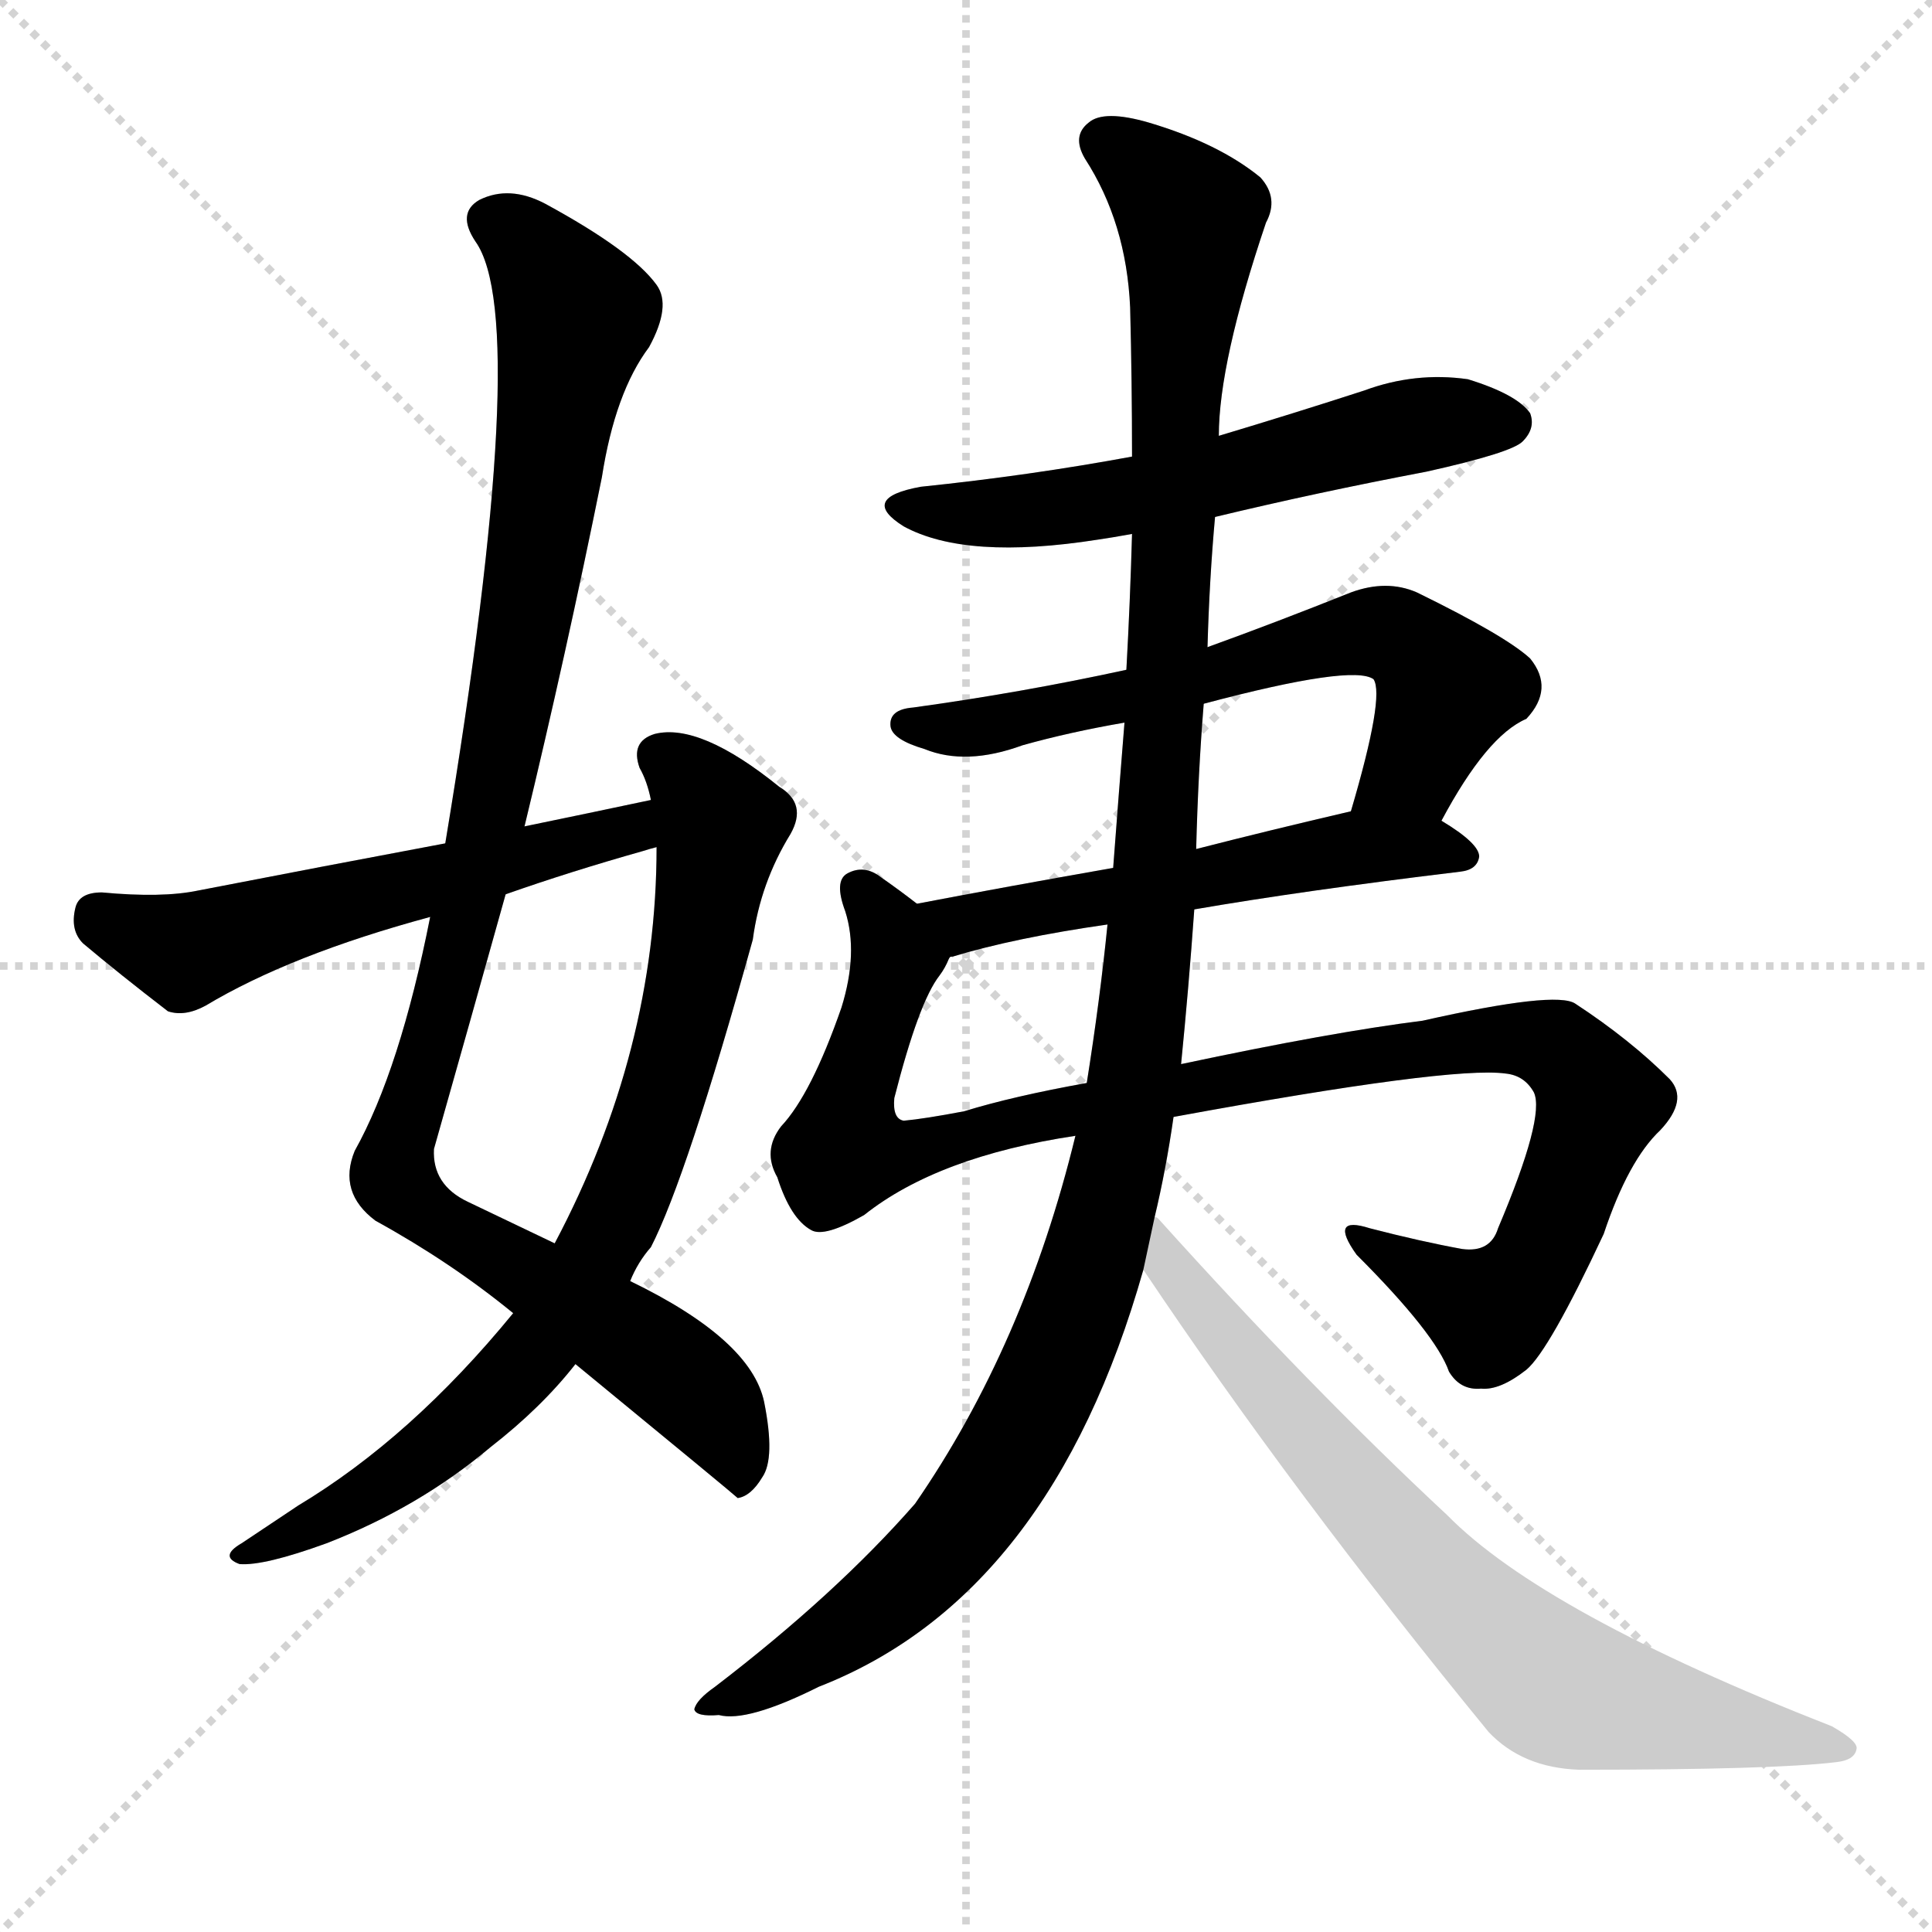 <?xml version="1.0" encoding="utf-8"?>
<svg version="1.1" viewBox="0 0 1024 1024" xmlns="http://www.w3.org/2000/svg">
<g stroke="lightgray" stroke-dasharray="1,1" stroke-width="1" transform="scale(4, 4)">
<line x1="0" x2="256" y1="0" y2="256"/>
<line x1="256" x2="0" y1="0" y2="256"/>
<line x1="128" x2="128" y1="0" y2="256"/>
<line x1="0" x2="256" y1="128" y2="128"/>
</g>
<g transform="scale(1, -1) translate(0, -900)"><path class="stroke1" d="M 278 462 Q 300 553 319 647 Q 326 692 344 716 Q 356 738 348 749 Q 335 767 289 792 Q 270 802 254 794 Q 242 787 252 772 Q 282 730 236 453 L 228 414 Q 212 333 188 290 Q 179 268 199 253 Q 239 231 272 204 L 305 177 Q 389 108 391 106 Q 398 107 404 117 Q 411 127 405 157 Q 398 190 334 221 L 294 241 Q 273 251 248 263 Q 229 272 230 291 Q 249 358 268 426 L 278 462 Z" fill="#CCCCCC" style="fill:#CCCCCC"/><path class="stroke2" d="M 272 204 Q 218 138 158 102 Q 143 92 128 82 Q 116 75 127 71 Q 140 70 173 82 Q 222 101 260 133 Q 287 154 305 177 L 334 221 Q 338 231 345 239 Q 364 276 399 402 Q 403 432 419 458 Q 428 474 413 483 Q 371 517 347 511 Q 334 507 339 493 Q 343 486 345 476 L 348 451 Q 348 343 294 241 L 272 204 Z" fill="#CCCCCC" style="fill:#CCCCCC"/><path class="stroke3" d="M 345 476 Q 312 469 278 462 L 236 453 Q 172 441 105 428 Q 86 424 54 427 Q 42 427 40 419 Q 37 407 44 400 Q 63 384 89 364 Q 98 361 109 367 Q 154 394 228 414 L 268 426 Q 302 438 341 449 Q 344 450 348 451 C 377 459 374 482 345 476 Z" fill="#CCCCCC" style="fill:#CCCCCC"/><path class="stroke4" d="M 644 626 Q 698 639 756 650 Q 801 660 807 666 Q 814 673 811 681 Q 804 691 778 699 Q 750 703 723 693 Q 686 681 646 669 L 600 658 Q 546 648 488 642 Q 455 636 479 621 Q 512 603 582 614 Q 589 615 600 617 L 644 626 Z" fill="#CCCCCC" style="fill:#CCCCCC"/><path class="stroke5" d="M 764 465 Q 788 510 809 519 Q 824 535 811 551 Q 798 563 751 586 Q 735 593 716 586 Q 676 570 640 557 L 597 545 Q 542 533 484 525 Q 471 524 472 515 Q 473 508 490 503 Q 512 494 542 505 Q 567 512 596 517 L 638 527 Q 717 548 728 540 Q 734 531 716 470 C 708 441 749 439 764 465 Z" fill="#CCCCCC" style="fill:#CCCCCC"/><path class="stroke6" d="M 633 418 Q 691 428 774 438 Q 783 439 784 446 Q 784 453 764 465 C 746 477 745 477 716 470 Q 673 460 634 450 L 590 440 Q 533 430 486 421 C 457 415 475 382 503 392 Q 503 393 505 393 Q 538 403 587 410 L 633 418 Z" fill="#CCCCCC" style="fill:#CCCCCC"/><path class="stroke7" d="M 622 308 Q 769 335 798 331 Q 808 330 813 321 Q 819 308 794 249 Q 790 236 775 238 Q 753 242 726 249 Q 704 256 719 235 Q 761 193 768 173 Q 774 163 785 164 Q 795 163 809 174 Q 821 184 850 246 Q 863 285 880 301 Q 895 317 885 328 Q 864 349 835 368 Q 825 375 754 359 Q 706 353 626 336 L 576 326 Q 537 319 511 311 Q 490 307 479 306 Q 473 307 474 318 Q 487 369 498 383 Q 501 387 503 392 C 510 404 510 404 486 421 Q 477 428 467 435 Q 458 442 449 437 Q 442 433 448 417 Q 455 395 446 366 Q 430 320 414 303 Q 404 290 412 276 Q 419 254 430 248 Q 437 244 458 256 Q 497 287 570 298 L 622 308 Z" fill="#CCCCCC" style="fill:#CCCCCC"/><path class="stroke8" d="M 612 255 Q 618 280 622 308 L 626 336 Q 630 376 633 418 L 634 450 Q 635 490 638 527 L 640 557 Q 641 593 644 626 L 646 669 Q 646 708 671 782 Q 678 795 668 806 Q 646 824 609 835 Q 585 842 577 835 Q 568 828 575 816 Q 597 782 599 737 Q 600 698 600 658 L 600 617 Q 599 581 597 545 L 596 517 Q 593 480 590 440 L 587 410 Q 583 370 576 326 L 570 298 Q 543 187 485 103 Q 443 55 379 6 Q 369 -1 368 -6 Q 369 -10 381 -9 Q 396 -13 434 6 Q 557 54 606 227 L 612 255 Z" fill="#CCCCCC" style="fill:#CCCCCC"/><path class="stroke9" d="M 606 227 Q 685 109 789 -18 Q 807 -37 837 -38 Q 940 -38 973 -34 Q 983 -33 984 -27 Q 985 -23 971 -15 Q 818 45 767 97 Q 695 164 614 254 Q 613 255 612 255 C 591 276 589 252 606 227 Z" fill="#CCCCCC" style="fill:#CCCCCC"/></g><g transform="scale(1, -1) translate(0, -900)">
<style type="text/css">
        .stroke1 {fill: #BF0909;}
        .stroke2 {fill: #BFBF09;}
        .stroke3 {fill: #09BF09;}
        .stroke4 {fill: #09BFBF;}
        .stroke5 {fill: #0909BF;}
        .stroke6 {fill: #BF09BF;}
        .stroke7 {fill: #42005e;}
        .stroke8 {fill: #ff3333;}
        .stroke9 {fill: #BFBFBF;}
        .stroke10 {fill: #00a53f;}
        .stroke11 {fill: #fff000;}
        .stroke12 {fill: #6600a5;}
        .stroke13 {fill: #0053a5;}
        .stroke14 {fill: #62c22b;}
        .stroke15 {fill: #BF09BF;}
        .stroke16 {fill: #BF0909;}
        .stroke17 {fill: #BFBF09;}
        .stroke18 {fill: #09BF09;}
        .stroke19 {fill: #09BFBF;}
        .stroke20 {fill: #0909BF;}
        text {
            font-family: Helvetica;
            font-size: 50px;
            fill: #FFFFFF;
            paint-order: stroke;
            stroke: #000000;
            stroke-width: 4px;
            stroke-linecap: butt;
            stroke-linejoin: miter;
            font-weight: 800;
        }
    </style>
<path class="stroke-1" d="M 278 462 Q 300 553 319 647 Q 326 692 344 716 Q 356 738 348 749 Q 335 767 289 792 Q 270 802 254 794 Q 242 787 252 772 Q 282 730 236 453 L 228 414 Q 212 333 188 290 Q 179 268 199 253 Q 239 231 272 204 L 305 177 Q 389 108 391 106 Q 398 107 404 117 Q 411 127 405 157 Q 398 190 334 221 L 294 241 Q 273 251 248 263 Q 229 272 230 291 Q 249 358 268 426 L 278 462 Z" fill="#000000" style="fill:#000000"/>
<path class="stroke-2" d="M 272 204 Q 218 138 158 102 Q 143 92 128 82 Q 116 75 127 71 Q 140 70 173 82 Q 222 101 260 133 Q 287 154 305 177 L 334 221 Q 338 231 345 239 Q 364 276 399 402 Q 403 432 419 458 Q 428 474 413 483 Q 371 517 347 511 Q 334 507 339 493 Q 343 486 345 476 L 348 451 Q 348 343 294 241 L 272 204 Z" fill="#000000" style="fill:#000000"/>
<path class="stroke-3" d="M 345 476 Q 312 469 278 462 L 236 453 Q 172 441 105 428 Q 86 424 54 427 Q 42 427 40 419 Q 37 407 44 400 Q 63 384 89 364 Q 98 361 109 367 Q 154 394 228 414 L 268 426 Q 302 438 341 449 Q 344 450 348 451 C 377 459 374 482 345 476 Z" fill="#000000" style="fill:#000000"/>
<path class="stroke-4" d="M 644 626 Q 698 639 756 650 Q 801 660 807 666 Q 814 673 811 681 Q 804 691 778 699 Q 750 703 723 693 Q 686 681 646 669 L 600 658 Q 546 648 488 642 Q 455 636 479 621 Q 512 603 582 614 Q 589 615 600 617 L 644 626 Z" fill="#000000" style="fill:#000000"/>
<path class="stroke-5" d="M 764 465 Q 788 510 809 519 Q 824 535 811 551 Q 798 563 751 586 Q 735 593 716 586 Q 676 570 640 557 L 597 545 Q 542 533 484 525 Q 471 524 472 515 Q 473 508 490 503 Q 512 494 542 505 Q 567 512 596 517 L 638 527 Q 717 548 728 540 Q 734 531 716 470 C 708 441 749 439 764 465 Z" fill="#000000" style="fill:#000000"/>
<path class="stroke-6" d="M 633 418 Q 691 428 774 438 Q 783 439 784 446 Q 784 453 764 465 C 746 477 745 477 716 470 Q 673 460 634 450 L 590 440 Q 533 430 486 421 C 457 415 475 382 503 392 Q 503 393 505 393 Q 538 403 587 410 L 633 418 Z" fill="#000000" style="fill:#000000"/>
<path class="stroke-7" d="M 622 308 Q 769 335 798 331 Q 808 330 813 321 Q 819 308 794 249 Q 790 236 775 238 Q 753 242 726 249 Q 704 256 719 235 Q 761 193 768 173 Q 774 163 785 164 Q 795 163 809 174 Q 821 184 850 246 Q 863 285 880 301 Q 895 317 885 328 Q 864 349 835 368 Q 825 375 754 359 Q 706 353 626 336 L 576 326 Q 537 319 511 311 Q 490 307 479 306 Q 473 307 474 318 Q 487 369 498 383 Q 501 387 503 392 C 510 404 510 404 486 421 Q 477 428 467 435 Q 458 442 449 437 Q 442 433 448 417 Q 455 395 446 366 Q 430 320 414 303 Q 404 290 412 276 Q 419 254 430 248 Q 437 244 458 256 Q 497 287 570 298 L 622 308 Z" fill="#000000" style="fill:#000000"/>
<path class="stroke-8" d="M 612 255 Q 618 280 622 308 L 626 336 Q 630 376 633 418 L 634 450 Q 635 490 638 527 L 640 557 Q 641 593 644 626 L 646 669 Q 646 708 671 782 Q 678 795 668 806 Q 646 824 609 835 Q 585 842 577 835 Q 568 828 575 816 Q 597 782 599 737 Q 600 698 600 658 L 600 617 Q 599 581 597 545 L 596 517 Q 593 480 590 440 L 587 410 Q 583 370 576 326 L 570 298 Q 543 187 485 103 Q 443 55 379 6 Q 369 -1 368 -6 Q 369 -10 381 -9 Q 396 -13 434 6 Q 557 54 606 227 L 612 255 Z" fill="#000000" style="fill:#000000"/>

</g>
</svg>